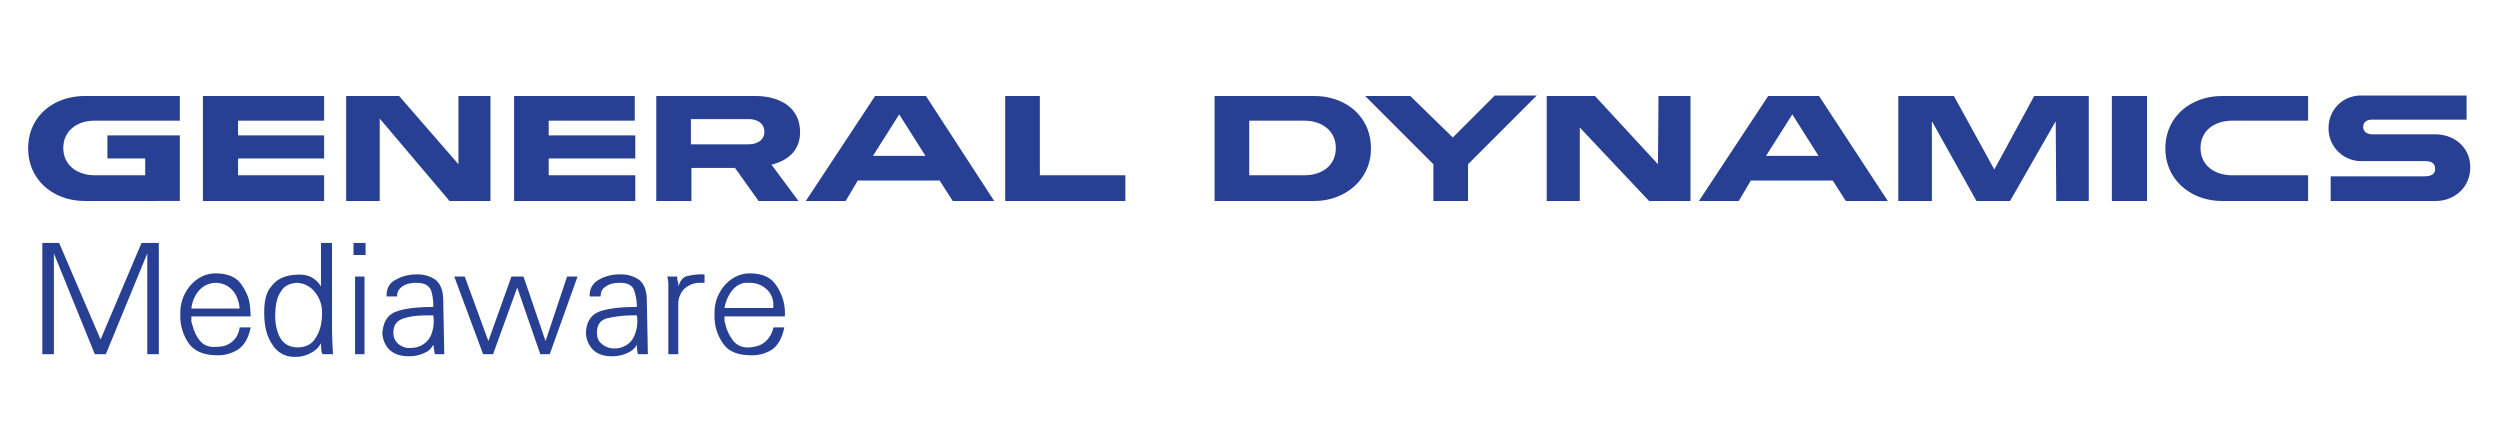 <svg xmlns="http://www.w3.org/2000/svg" viewBox="0 0 47.63 8.47" height="32" width="180"><g fill="#274093"><g style="marker:none"><g style="-inkscape-font-specification:'Univers-Light-Normal Medium';marker:none" font-weight="500" font-size="38.33" font-family="Univers-Light-Normal" stroke-width="2.04"><path style="-inkscape-font-specification:'Univers-Light-Normal Medium';marker:none" d="M.8 4.63h.32l.79 1.84.78-1.84h.33v2.12H2.8V4.83l-.79 1.92H1.8l-.78-1.92v1.92H.8V4.63M4.56 6.24h.21c-.04.2-.12.34-.24.42a.7.7 0 0 1-.4.11c-.24 0-.41-.07-.52-.2a.9.9 0 0 1-.18-.58.8.8 0 0 1 .2-.56c.14-.15.3-.22.47-.22.23 0 .4.07.5.22.14.21.16.33.17.6H3.64v.1l.03.1c.03.1.07.19.14.27.07.08.16.12.3.11.13 0 .21-.03.27-.07.06-.04.1-.09.13-.14a.47.47 0 0 0 .05-.15m-.44-.86c-.33 0-.46.3-.48.49h.92c-.03-.33-.23-.48-.44-.49zM6.32 4.63v1.61a9.41 9.41 0 0 0 .02.51h-.2a.28.28 0 0 1-.02-.05 1.24 1.24 0 0 1-.01-.16.44.44 0 0 1-.18.18.6.6 0 0 1-.33.08.47.47 0 0 1-.4-.21c-.1-.14-.16-.3-.17-.56-.01-.27.03-.42.1-.53.08-.1.15-.2.38-.25.24-.04.36 0 .43.04.08.05.13.1.17.17v-.83h.2m-.97 1.82c.07.11.18.17.33.17.16 0 .28-.07.35-.2.08-.13.11-.28.11-.45a.6.6 0 0 0-.15-.42.45.45 0 0 0-.33-.16c-.14.01-.24.06-.3.16-.06.09-.1.19-.11.4-.01.22.03.38.1.5zM6.76 5.27h.18v1.48h-.18V5.27m-.03-.64h.23v.23h-.23v-.23M7.36 5.64c0-.14.05-.24.16-.3a.77.77 0 0 1 .41-.11.6.6 0 0 1 .36.1c.1.08.15.21.15.4a48989.27 48989.27 0 0 0 .02 1.02h-.18l-.03-.18a.36.36 0 0 1-.1.12.7.7 0 0 1-.35.1c-.18 0-.3-.04-.4-.14a.48.48 0 0 1-.12-.31c.02-.21.1-.34.26-.4.15-.06.4-.09.71-.09a.96.96 0 0 0-.04-.31c-.04-.1-.13-.15-.28-.15-.11 0-.2.02-.27.07-.06.04-.1.1-.1.19h-.2m.9.36c-.19 0-.39 0-.55.05-.14.04-.22.12-.22.28 0 .1.04.17.1.22.07.05.14.08.23.07a.42.42 0 0 0 .27-.09.4.4 0 0 0 .12-.16.7.7 0 0 0 .04-.37M8.65 5.27h.2L9.3 6.5l.44-1.23h.23l.42 1.23.41-1.23H11l-.53 1.48h-.18l-.44-1.27-.46 1.27H9.2l-.55-1.48M11.23 5.64c0-.14.06-.24.16-.3a.77.77 0 0 1 .42-.11.6.6 0 0 1 .36.1c.1.08.15.21.15.4a48989.27 48989.27 0 0 0 .02 1.02h-.19a.71.71 0 0 1-.02-.18.36.36 0 0 1-.11.12.7.7 0 0 1-.35.1c-.17 0-.3-.04-.39-.14a.48.48 0 0 1-.12-.31c.01-.21.1-.34.25-.4.16-.06.4-.09.72-.09a.96.96 0 0 0-.05-.31c-.03-.1-.12-.15-.27-.15-.12 0-.2.02-.27.07-.07.04-.1.1-.1.19h-.2m.9.36h-.07c-.18 0-.34.02-.48.05-.15.03-.22.12-.22.28 0 .1.03.17.1.22.06.05.14.08.22.08h.06a.46.46 0 0 0 .22-.09.4.4 0 0 0 .12-.17.7.7 0 0 0 .04-.37M12.7 5.27h.2v.06a.3.3 0 0 1 .02.08v.05c.04-.12.1-.19.18-.2a1.08 1.08 0 0 1 .32-.03v.16a183.48 183.48 0 0 1-.08 0 .43.43 0 0 0-.3.11.4.4 0 0 0-.12.3v.95h-.19V5.53v-.06a.71.71 0 0 0-.02-.2M14.74 6.24h.2c-.04.2-.12.34-.23.42a.7.7 0 0 1-.41.11c-.24 0-.41-.07-.51-.2a.9.9 0 0 1-.18-.52v-.06a.8.8 0 0 1 .2-.56c.14-.15.3-.22.47-.22.23 0 .4.07.5.22a.92.92 0 0 1 .17.6H13.8v.1c.02.03.02.07.03.1.03.1.08.19.14.27a.35.35 0 0 0 .3.12 7.5 7.5 0 0 0 .02 0c.1-.01.2-.04.25-.08.06-.04.1-.09.13-.14a.47.47 0 0 0 .06-.15m0-.38a3.74 3.74 0 0 1 0-.03.4.4 0 0 0-.1-.3.46.46 0 0 0-.34-.15h-.1a.33.33 0 0 0-.12.04.44.44 0 0 0-.15.14.78.78 0 0 0-.12.3h.93"/></g></g><path d="M35.17 3.83l-.25-.39h-1.56l-.23.39h-.76l1.32-2h.97l1.31 2zm-1.02-1.65l-.5.79h1zm5.03 1.65l-.01-1.52-.87 1.52h-.64l-.85-1.52v1.52h-.64v-2h1.06l.77 1.4.76-1.4h1.04v2zm1.06 0v-2h.67v2zm2.1 0c-.59 0-1.08-.4-1.08-1 0-.62.5-1 1.08-1h1.64v.47h-1.45c-.32 0-.6.18-.6.52s.28.52.6.52h1.45v.49h-1.64zm4.07 0h-2v-.47h1.78c.1 0 .21-.02.21-.14 0-.13-.1-.15-.2-.15h-1.21a.62.62 0 0 1-.62-.63c0-.35.27-.62.62-.62H47v.46h-1.8c-.09 0-.17.04-.17.14s.09.14.17.14h1.2c.37 0 .67.25.67.63s-.3.64-.66.64zm-28.26 0l-.25-.39h-1.56l-.23.39h-.76l1.32-2h.97l1.3 2zm-1.02-1.65l-.5.79h1zm2.02 1.65v-2h.66v1.51h1.63v.49zm5.89 0h-1.9v-2h1.9c.59 0 1.08.38 1.08 1 0 .6-.5 1-1.08 1zm-.19-1.53H23.8v1.04h1.05c.32 0 .6-.17.6-.52 0-.34-.28-.52-.6-.52zm3.12.83v.7h-.66v-.7l-1.3-1.3h.86l.81.79.8-.8h.8zm3.45.7l-1.32-1.4v1.4h-.63v-2h.92l1.2 1.3.01-1.3h.61v2zm-29.81 0c-.6 0-1.08-.4-1.08-1 0-.62.49-1 1.08-1h1.81v.47H1.79c-.31 0-.59.18-.59.52s.28.52.6.52h.96v-.32h-.72v-.44h1.38v1.25H1.61zm2.25 0v-2h2.31v.47H4.53v.28h1.64v.44H4.53v.32h1.64v.49h-2.3zm4.7 0L7.23 2.26v1.57h-.64v-2H7.6l1.13 1.3v-1.3h.61v2zm1.23 0v-2h2.3v.47h-1.64v.28h1.65v.44h-1.65v.32h1.65v.49H9.8zm4.9-.7l.52.7h-.76L14 3.2h-.83v.63h-.67v-2h1.89c.44 0 .85.2.85.69 0 .35-.23.54-.55.62zm-.43-.86h-1.1v.48h1.1c.15 0 .3-.07.3-.24 0-.17-.15-.24-.3-.24z" style="marker:none" color="#000" overflow="visible"/></g></svg>